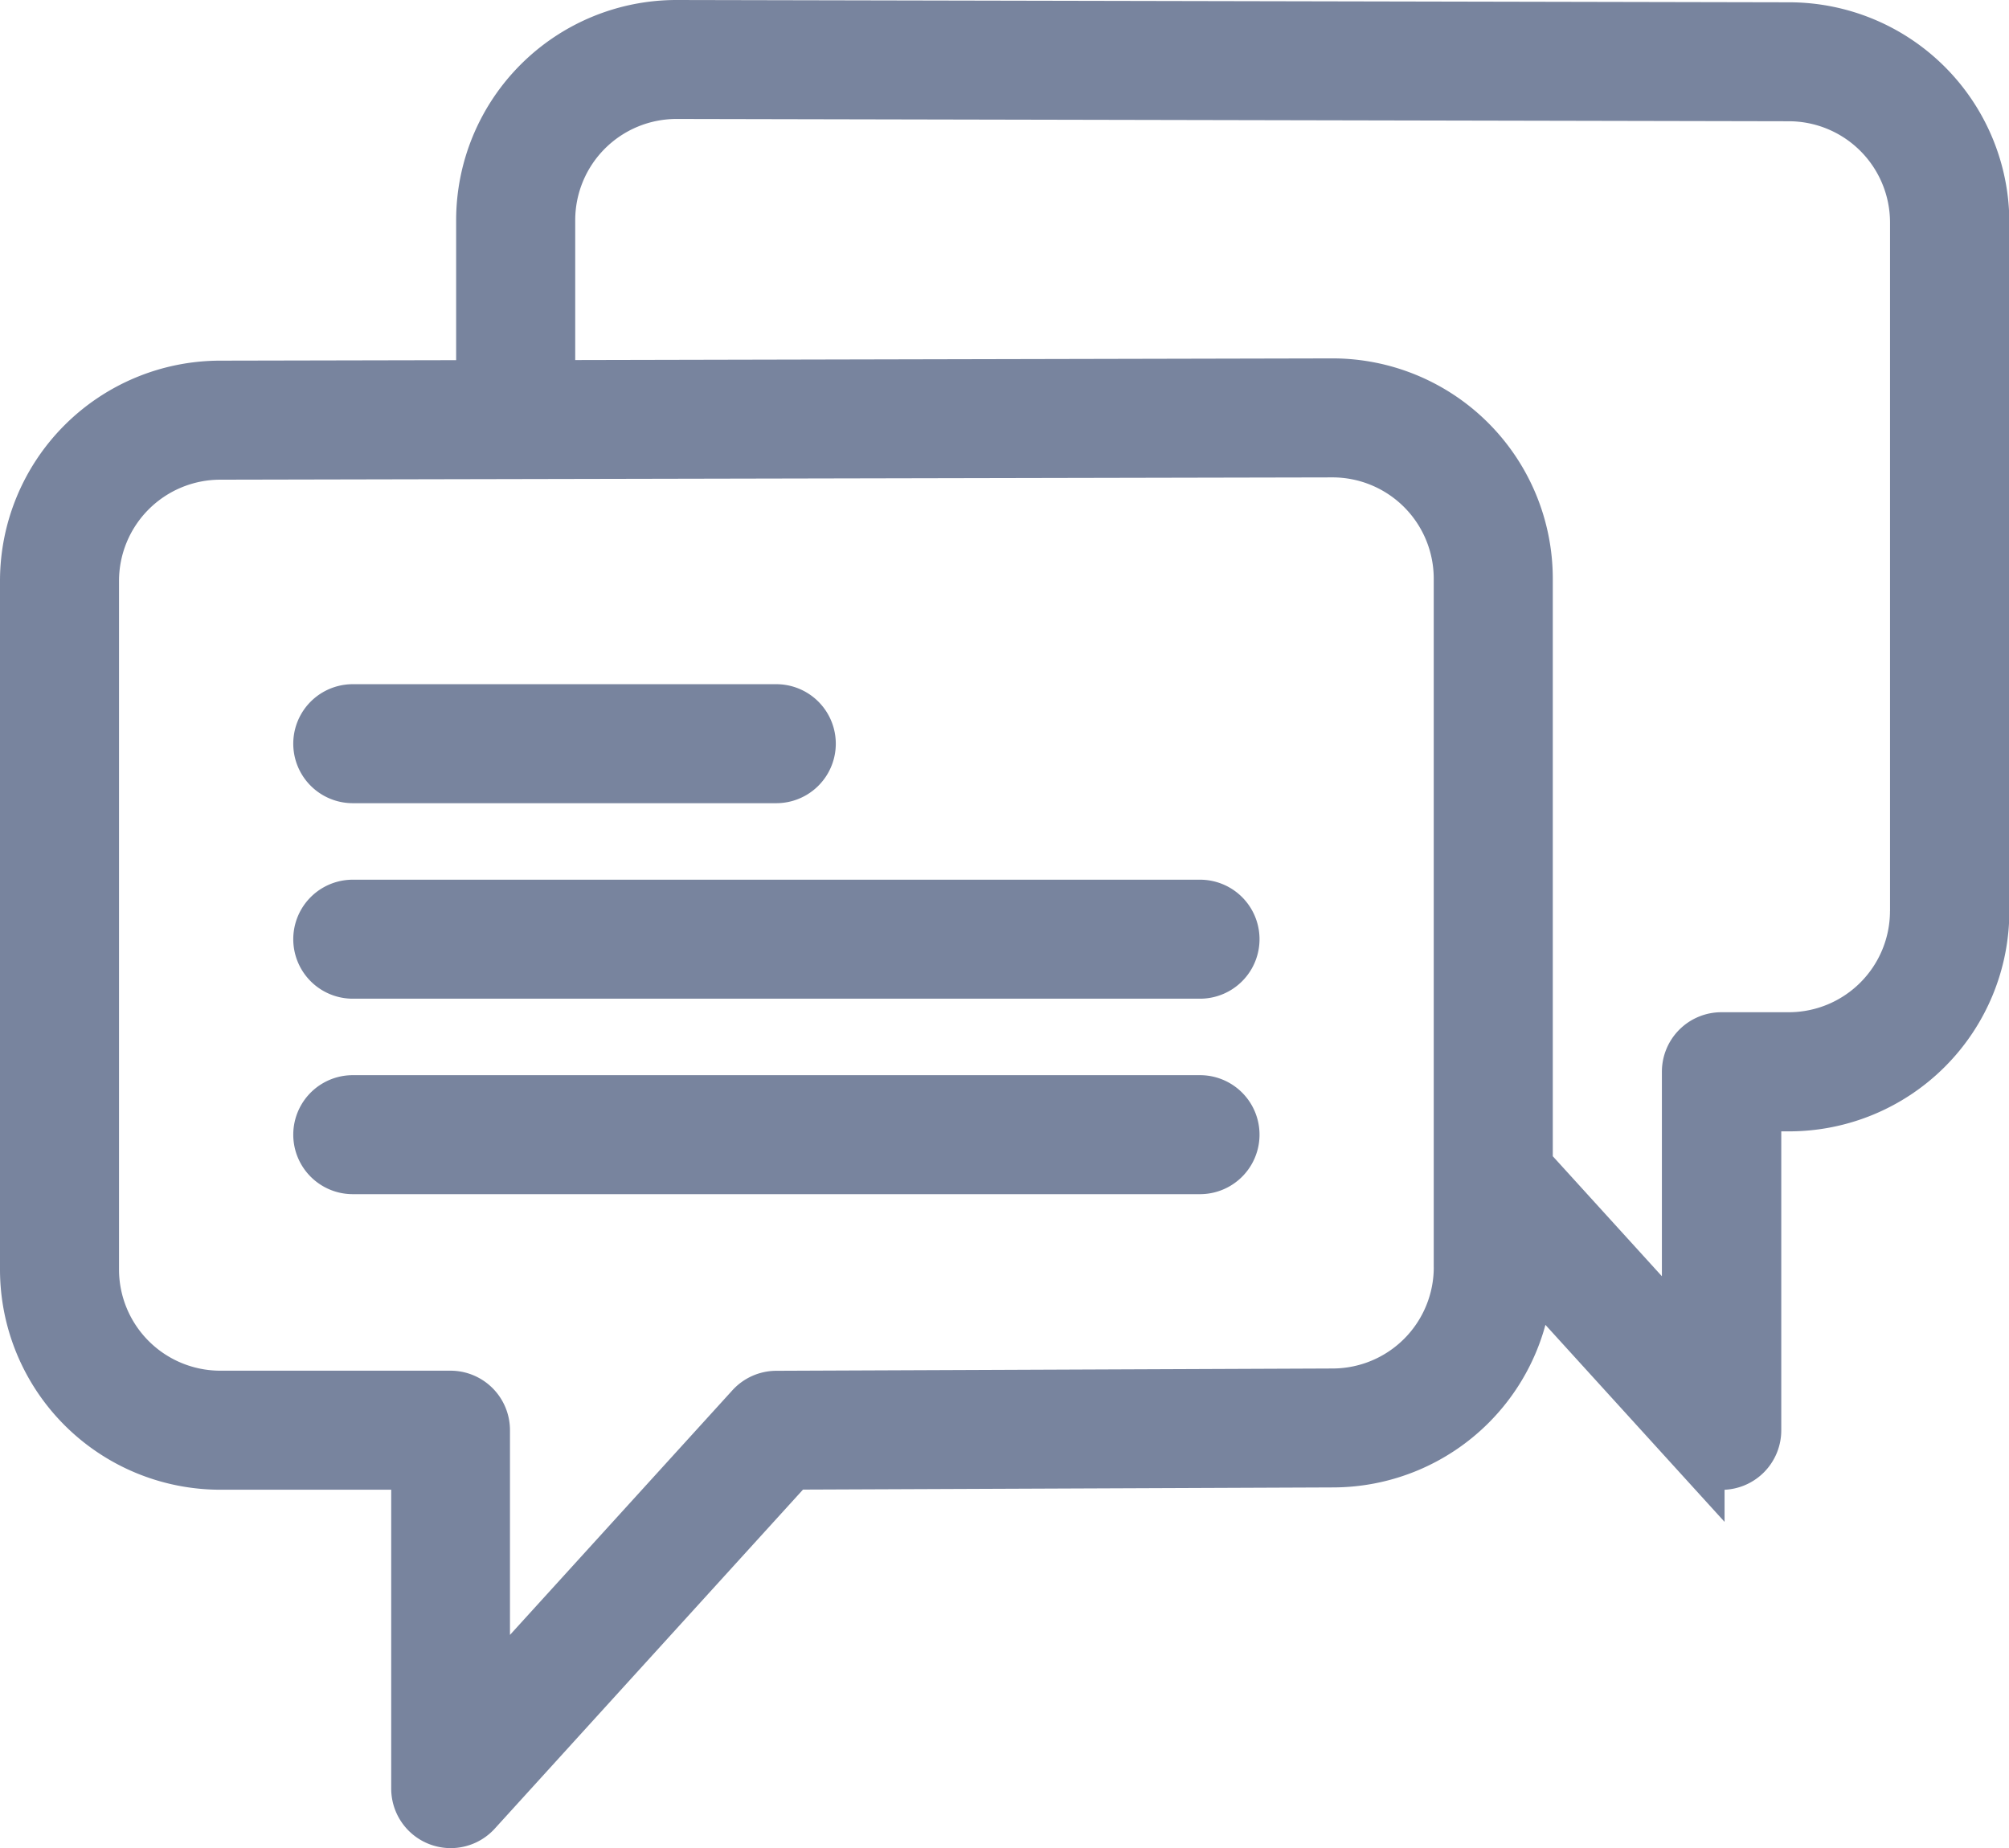 <svg xmlns="http://www.w3.org/2000/svg" width="55.975" height="51.5" viewBox="0 0 55.975 51.5">
  <g id="comment" transform="translate(0.75 -1.715)">
    <path id="패스_3372" data-name="패스 3372" d="M9.908,25.281h11.8a.908.908,0,1,0,0-1.816H9.908a.908.908,0,0,0,0,1.816Z" transform="translate(-0.829 -1.934)" fill="#78849e" stroke="#78849e" stroke-width="1.5"/>
    <path id="패스_3373" data-name="패스 3373" d="M33.514,29.465H9.908a.908.908,0,0,0,0,1.816H33.514a.908.908,0,1,0,0-1.816Z" transform="translate(-0.829 -2.486)" fill="#78849e" stroke="#78849e" stroke-width="1.5"/>
    <path id="패스_3374" data-name="패스 3374" d="M33.514,35.465H9.908a.908.908,0,0,0,0,1.816H33.514a.908.908,0,1,0,0-1.816Z" transform="translate(-0.829 -3.039)" fill="#78849e" stroke="#78849e" stroke-width="1.5"/>
    <path id="패스_3375" data-name="패스 3375" d="M49.093,2.529l-31-.064a5.39,5.39,0,0,0-5.384,5.384V12.5l-7.327.015A5.39,5.39,0,0,0,0,17.9V37.095a5.389,5.389,0,0,0,5.384,5.383H10.9v9.079a.908.908,0,0,0,1.58.611l8.81-9.692,15.1-.062a5.39,5.39,0,0,0,5.384-5.383v-.1l4.776,5.253a.908.908,0,0,0,1.58-.611V32.492h.971a5.39,5.39,0,0,0,5.384-5.383V7.913A5.39,5.39,0,0,0,49.093,2.529Zm-9.145,34.5A3.572,3.572,0,0,1,36.377,40.6l-15.5.064a.908.908,0,0,0-.668.3l-7.5,8.25V41.569a.908.908,0,0,0-.908-.908H5.384a3.572,3.572,0,0,1-3.568-3.567V17.9a3.573,3.573,0,0,1,3.57-3.568l8.233-.017h0l22.76-.047a3.572,3.572,0,0,1,3.568,3.568v19.2Zm12.711-9.924a3.571,3.571,0,0,1-3.568,3.567H47.212a.908.908,0,0,0-.908.908v7.639l-4.54-4.994V17.836a5.39,5.39,0,0,0-5.386-5.384L14.527,12.5V7.848A3.572,3.572,0,0,1,18.093,4.28l31,.064h0A3.572,3.572,0,0,1,52.66,7.912v19.2Z" transform="translate(0 0)" fill="#78849e" stroke="#78849e" stroke-width="1.5"/>
  </g>
</svg>
